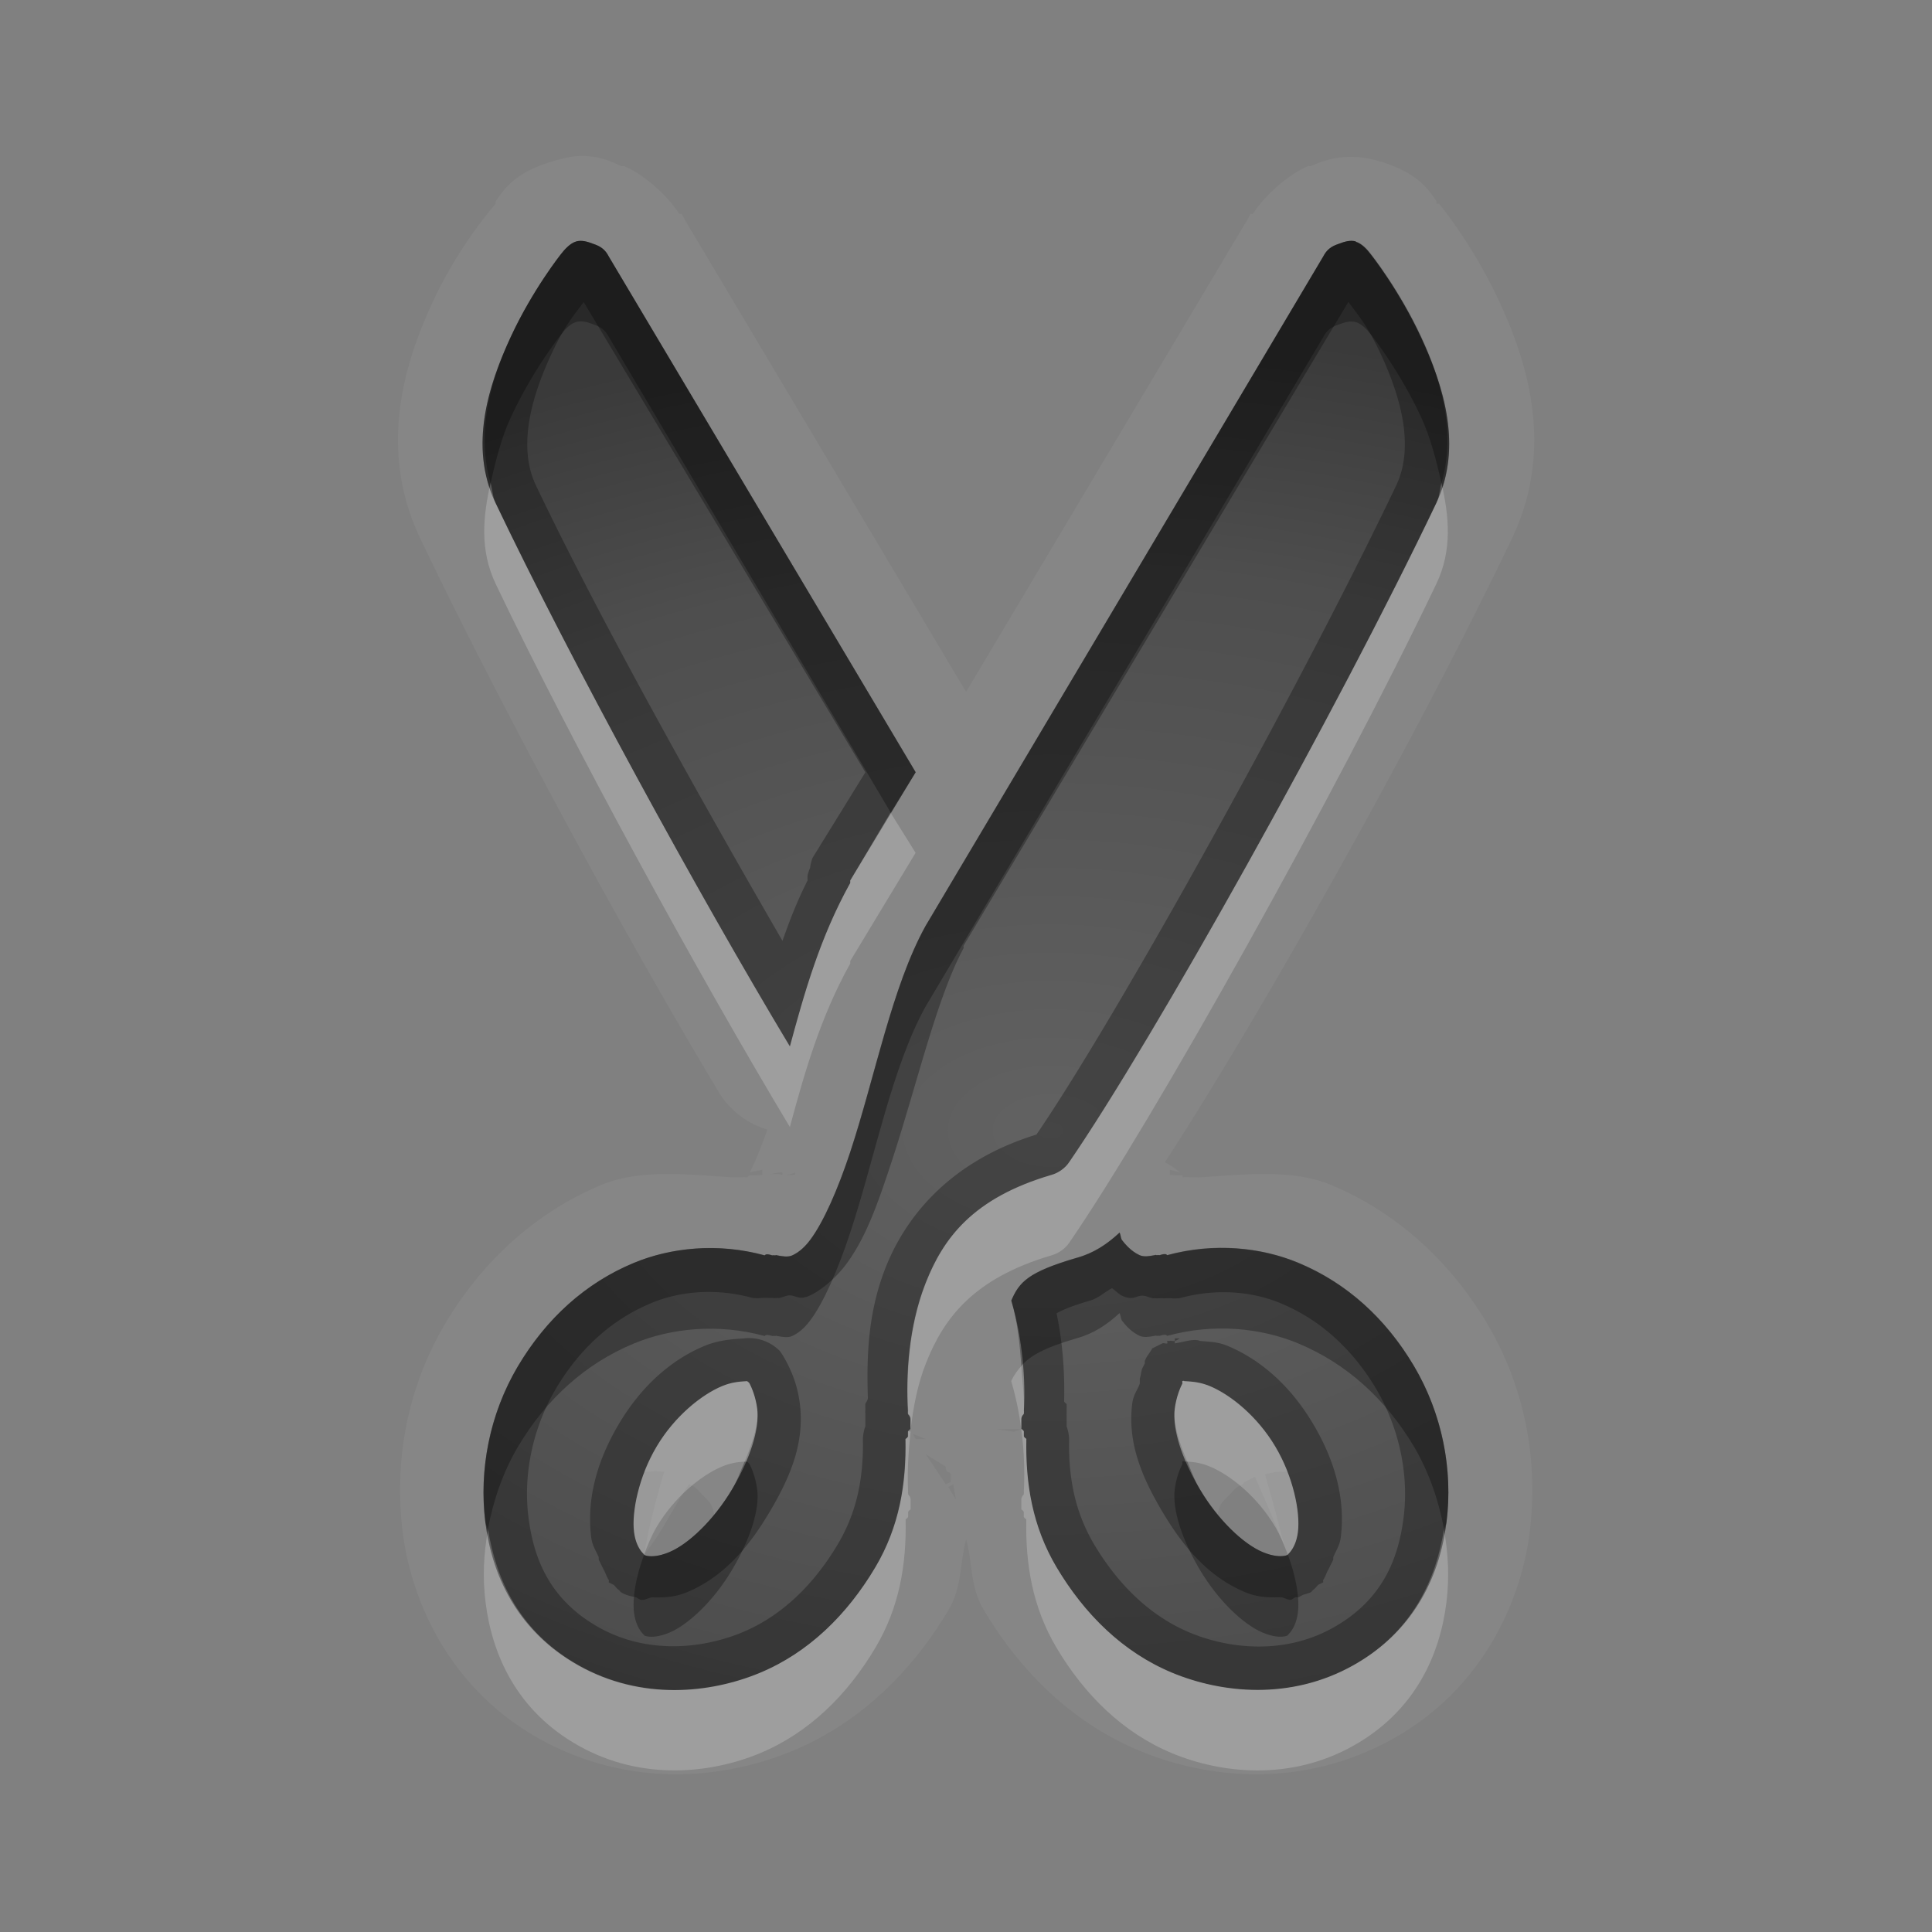 <?xml version="1.0" encoding="UTF-8" standalone="no"?>
<!-- Created with Inkscape (http://www.inkscape.org/) -->

<svg
   xmlns:dc="http://purl.org/dc/elements/1.1/"
   xmlns:cc="http://creativecommons.org/ns#"
   xmlns:rdf="http://www.w3.org/1999/02/22-rdf-syntax-ns#"
   xmlns:svg="http://www.w3.org/2000/svg"
   xmlns="http://www.w3.org/2000/svg"
   xmlns:xlink="http://www.w3.org/1999/xlink"
   xmlns:sodipodi="http://sodipodi.sourceforge.net/DTD/sodipodi-0.dtd"
   xmlns:inkscape="http://www.inkscape.org/namespaces/inkscape"
   width="24"
   height="24"
   id="svg2"
   sodipodi:version="0.32"
   inkscape:version="0.91 r13725"
   version="1.0"
   sodipodi:docname="edit-cut.svg"
   inkscape:output_extension="org.inkscape.output.svg.inkscape"
   inkscape:export-filename="/home/matt/.icons/Sirocco/scalable/mimetypes/text-plain.png"
   inkscape:export-xdpi="90"
   inkscape:export-ydpi="90"
   sodipodi:modified="true"
   style="display:inline">
  <rect width="100%" height="100%" fill="#808080" stroke="none"/>
  <sodipodi:namedview
     id="base"
     pagecolor="#838383"
     bordercolor="#cc0000"
     borderopacity="1"
     inkscape:pageopacity="1"
     inkscape:pageshadow="2"
     inkscape:zoom="15.576039"
     inkscape:cx="2.6507459"
     inkscape:cy="8.1388747"
     inkscape:document-units="px"
     inkscape:current-layer="layer1"
     width="128px"
     height="128px"
     inkscape:showpageshadow="false"
     inkscape:window-width="1366"
     inkscape:window-height="718"
     inkscape:window-x="0"
     inkscape:window-y="25"
     showguides="true"
     inkscape:guide-bbox="true"
     showgrid="true"
     inkscape:window-maximized="1"
     borderlayer="true">
    <inkscape:grid
       enabled="true"
       visible="true"
       id="grid3231"
       type="xygrid"
       empspacing="8"
       snapvisiblegridlinesonly="true" />
    <sodipodi:guide
       orientation="1,0"
       position="12,-2"
       id="guide3791" />
    <sodipodi:guide
       orientation="0,1"
       position="14,9"
       id="guide3793" />
  </sodipodi:namedview>
  <defs
     id="defs4">
    <linearGradient
       id="StandardGradient"
       gradientTransform="scale(0.922,1.085)"
       x1="11.999"
       y1="0.922"
       x2="11.999"
       y2="19.387"
       gradientUnits="userSpaceOnUse">
      <stop
         style="stop-color:#000000;stop-opacity:0.235;"
         offset="0"
         id="stop3283" />
      <stop
         id="stop6054"
         offset="0.7"
         style="stop-color:#000000;stop-opacity:0.392;" />
      <stop
         style="stop-color:#000000;stop-opacity:0.55;"
         offset="1"
         id="stop2651" />
    </linearGradient>
    <radialGradient
       inkscape:collect="always"
       xlink:href="#StandardGradient"
       id="radialGradient3883"
       cx="13"
       cy="12.5"
       fx="13"
       fy="12.5"
       r="7.5"
       gradientTransform="matrix(2,1.0769231e-7,-8.615385e-8,1.6,-13,-7)"
       gradientUnits="userSpaceOnUse" />
    <radialGradient
       inkscape:collect="always"
       xlink:href="#StandardGradient"
       id="radialGradient3938"
       cx="12.698"
       cy="12.354"
       fx="12.698"
       fy="12.354"
       r="6.006"
       gradientTransform="matrix(2.657,7.8141925e-8,-4.9177766e-8,1.672,-20.688,-8.614)"
       gradientUnits="userSpaceOnUse" />
    <radialGradient
       inkscape:collect="always"
       xlink:href="#StandardGradient"
       id="radialGradient3945"
       gradientUnits="userSpaceOnUse"
       gradientTransform="matrix(1.832,-7.0414673e-8,7.0414673e-8,1.832,-10.81,-9.587)"
       cx="13"
       cy="12.332"
       fx="13"
       fy="12.332"
       r="6.006" />
    <radialGradient
       inkscape:collect="always"
       xlink:href="#StandardGradient"
       id="radialGradient3949"
       gradientUnits="userSpaceOnUse"
       gradientTransform="matrix(1.832,-7.0414673e-8,7.0414673e-8,1.832,-10.81,-9.587)"
       cx="13"
       cy="12.332"
       fx="13"
       fy="12.332"
       r="6.006" />
    <radialGradient
       inkscape:collect="always"
       xlink:href="#StandardGradient"
       id="radialGradient3951"
       gradientUnits="userSpaceOnUse"
       gradientTransform="matrix(1.832,-7.0414673e-8,7.0414673e-8,1.832,-10.81,-9.587)"
       cx="13"
       cy="12.332"
       fx="13"
       fy="12.332"
       r="6.006" />
    <radialGradient
       inkscape:collect="always"
       xlink:href="#StandardGradient"
       id="radialGradient3768"
       gradientUnits="userSpaceOnUse"
       gradientTransform="matrix(1.832,-7.0414673e-8,7.0414673e-8,1.832,-30.81,-9.587)"
       cx="13"
       cy="12.332"
       fx="13"
       fy="12.332"
       r="6.006" />
    <radialGradient
       inkscape:collect="always"
       xlink:href="#StandardGradient"
       id="radialGradient3772"
       gradientUnits="userSpaceOnUse"
       gradientTransform="matrix(1.832,-7.0414673e-8,7.0414673e-8,1.832,-30.81,-9.587)"
       cx="13"
       cy="12.332"
       fx="13"
       fy="12.332"
       r="6.006" />
  </defs>
  <g
     style="display:inline"
     inkscape:label="Calque 1"
     id="layer1"
     inkscape:groupmode="layer"
     transform="translate(0,2)">
    <path
       inkscape:connector-curvature="0"
       style="display:inline;fill:url(#radialGradient3938);fill-opacity:1;stroke:none"
       d="m 7.157,1 c -0.072,0.021 -0.139,0.093 -0.188,0.156 0,0 -0.351,0.44 -0.625,1.031 -0.274,0.591 -0.524,1.356 -0.188,2.062 0.944,1.976 2.507,4.837 3.656,6.75 0.178,-0.658 0.373,-1.354 0.75,-2.031 -1.35e-4,-0.01 -1.35e-4,-0.021 0,-0.031 l 0.812,-1.344 -3.812,-6.406 c -0.043,-0.085 -0.099,-0.126 -0.188,-0.156 -0.074,-0.028 -0.146,-0.052 -0.219,-0.031 z m 9.687,0 c -0.072,-0.021 -0.145,0.003 -0.219,0.031 -0.089,0.03 -0.144,0.071 -0.188,0.156 l -4.938,8.313 c -0.418,0.752 -0.633,1.892 -0.938,2.813 -0.152,0.46 -0.333,0.874 -0.5,1.094 -0.083,0.11 -0.159,0.16 -0.219,0.188 -0.051,0.024 -0.121,0.013 -0.188,0 -0.019,-0.007 -0.018,0.003 -0.031,0 -0.014,-0.003 -0.022,0.001 -0.031,0 -0.088,-0.029 -0.085,-2.24e-4 -0.094,0 -0.582,-0.159 -1.165,-0.097 -1.625,0.094 -0.6,0.249 -1.086,0.69 -1.438,1.281 -0.356,0.599 -0.486,1.295 -0.406,1.938 0.078,0.631 0.374,1.342 1.156,1.781 0.786,0.441 1.645,0.345 2.25,0.094 0.611,-0.254 1.089,-0.726 1.437,-1.312 0.302,-0.509 0.386,-1.045 0.375,-1.594 2.9e-5,-4.4e-5 0.025,-0.016 0.031,-0.031 -6.5e-4,-0.02 0.001,-0.042 0,-0.062 0.006,-0.015 0.031,-0.031 0.031,-0.031 4.3e-5,-1.89e-4 1.5e-5,-0.125 0,-0.125 -0.005,-0.042 -0.027,-0.053 -0.031,-0.062 0.002,-0.007 -0.005,-0.033 0,-0.031 -0.025,-0.439 0.004,-1.046 0.219,-1.594 0.22,-0.559 0.587,-1.057 1.562,-1.344 0.084,-0.023 0.17,-0.083 0.219,-0.156 1.045,-1.518 3.335,-5.618 4.562,-8.188 0.337,-0.707 0.086,-1.472 -0.188,-2.062 -0.274,-0.591 -0.625,-1.031 -0.625,-1.031 -0.048,-0.064 -0.115,-0.135 -0.188,-0.156 z m -2.938,12.313 c -0.156,0.145 -0.323,0.255 -0.531,0.312 -0.601,0.176 -0.713,0.299 -0.812,0.531 0.143,0.483 0.178,0.995 0.156,1.375 0.005,-0.002 -0.002,0.025 0,0.031 -0.004,0.01 -0.026,0.02 -0.031,0.062 -1.5e-5,2.32e-4 -4.3e-5,0.125 0,0.125 1.3e-5,5.8e-5 0.025,0.016 0.031,0.031 -0.001,0.02 6.5e-4,0.042 0,0.062 0.006,0.015 0.031,0.031 0.031,0.031 -0.011,0.548 0.073,1.085 0.375,1.594 0.348,0.586 0.827,1.059 1.438,1.312 0.605,0.251 1.464,0.348 2.25,-0.094 0.783,-0.439 1.078,-1.15 1.156,-1.781 0.08,-0.642 -0.05,-1.338 -0.406,-1.938 -0.351,-0.592 -0.837,-1.032 -1.438,-1.281 -0.46,-0.191 -1.043,-0.252 -1.625,-0.094 -0.009,-2.24e-4 -0.005,-0.029 -0.094,0 -0.009,0.001 -0.018,-0.003 -0.031,0 -0.014,0.003 -0.012,-0.007 -0.031,0 -0.067,0.013 -0.136,0.024 -0.188,0 -0.06,-0.028 -0.135,-0.078 -0.219,-0.188 -0.015,-0.02 -0.016,-0.071 -0.031,-0.094 z m -4.625,1.844 c 0.009,0.009 0.023,0.014 0.031,0.031 0.029,0.056 0.076,0.171 0.094,0.312 0.031,0.253 -0.087,0.62 -0.312,1 -0.227,0.382 -0.541,0.681 -0.781,0.781 -0.257,0.107 -0.353,0.009 -0.312,0.031 0.065,0.036 -0.093,-0.021 -0.125,-0.281 -0.031,-0.25 0.059,-0.689 0.281,-1.062 0.223,-0.375 0.556,-0.643 0.812,-0.75 0.115,-0.048 0.208,-0.057 0.312,-0.062 z m 5.406,0 c 0.02,-0.011 0.025,0.004 0.031,0 0.104,0.006 0.198,0.015 0.312,0.062 0.257,0.107 0.59,0.375 0.812,0.75 0.222,0.373 0.312,0.812 0.281,1.062 -0.032,0.26 -0.19,0.317 -0.125,0.281 0.041,-0.023 -0.056,0.075 -0.312,-0.031 -0.24,-0.1 -0.555,-0.399 -0.781,-0.781 -0.226,-0.38 -0.344,-0.747 -0.312,-1 0.018,-0.141 0.065,-0.256 0.094,-0.312 0.003,-7.79e-4 -0.003,-0.031 0,-0.031 z"
       id="path2398" />
    <path
       style="display:inline;opacity:0.3;fill:#000000;fill-opacity:1;stroke:none"
       d="m 7.157,1 c -0.072,0.021 -0.139,0.093 -0.188,0.156 0,0 -0.351,0.44 -0.625,1.031 -0.274,0.591 -0.524,1.356 -0.188,2.062 0.944,1.976 2.507,4.837 3.656,6.75 0.178,-0.658 0.373,-1.354 0.75,-2.031 -1.35e-4,-0.01 -1.35e-4,-0.021 0,-0.031 l 0.812,-1.344 -3.812,-6.406 c -0.043,-0.085 -0.099,-0.126 -0.188,-0.156 -0.074,-0.028 -0.146,-0.052 -0.219,-0.031 z m 9.687,0 c -0.072,-0.021 -0.145,0.003 -0.219,0.031 -0.089,0.03 -0.144,0.071 -0.188,0.156 l -4.938,8.312 c -0.418,0.752 -0.633,1.892 -0.938,2.813 -0.152,0.46 -0.333,0.874 -0.5,1.094 -0.083,0.11 -0.159,0.16 -0.219,0.188 -0.051,0.024 -0.121,0.013 -0.188,0 -0.019,-0.007 -0.018,0.003 -0.031,0 -0.014,-0.003 -0.022,0.001 -0.031,0 -0.088,-0.029 -0.085,-2.24e-4 -0.094,0 -0.582,-0.159 -1.165,-0.097 -1.625,0.094 -0.6,0.249 -1.086,0.69 -1.438,1.281 -0.356,0.599 -0.486,1.295 -0.406,1.938 0.078,0.631 0.374,1.342 1.156,1.781 0.786,0.441 1.645,0.345 2.25,0.094 0.611,-0.254 1.089,-0.726 1.437,-1.312 0.302,-0.509 0.386,-1.045 0.375,-1.594 2.9e-5,-4.4e-5 0.025,-0.016 0.031,-0.031 -6.5e-4,-0.02 0.001,-0.042 0,-0.062 0.006,-0.015 0.031,-0.031 0.031,-0.031 4.3e-5,-1.89e-4 1.5e-5,-0.125 0,-0.125 -0.005,-0.042 -0.027,-0.053 -0.031,-0.062 0.002,-0.007 -0.005,-0.033 0,-0.031 -0.025,-0.439 0.004,-1.046 0.219,-1.594 0.22,-0.559 0.587,-1.057 1.562,-1.344 0.084,-0.023 0.17,-0.083 0.219,-0.156 1.045,-1.518 3.335,-5.618 4.562,-8.188 0.337,-0.707 0.086,-1.472 -0.188,-2.062 -0.274,-0.591 -0.625,-1.031 -0.625,-1.031 -0.048,-0.064 -0.115,-0.135 -0.188,-0.156 z m -9.594,0.75 3.5,5.844 -0.656,1.062 a 0.542,0.542 0 0 0 -0.031,0.125 0.542,0.542 0 0 0 -0.031,0.094 0.542,0.542 0 0 0 0,0.062 c -0.134,0.266 -0.219,0.49 -0.312,0.75 -1.052,-1.817 -2.275,-4.008 -3.062,-5.656 -0.227,-0.476 -0.064,-1.081 0.188,-1.625 0.175,-0.379 0.302,-0.512 0.406,-0.656 z m 9.5,0 c 0.104,0.144 0.231,0.277 0.406,0.656 0.252,0.544 0.414,1.149 0.188,1.625 -1.205,2.523 -3.465,6.597 -4.469,8.063 -1.072,0.33 -1.624,1.018 -1.875,1.656 -0.232,0.591 -0.232,1.154 -0.219,1.625 -0.01,0.031 -0.031,0.062 -0.031,0.062 a 0.542,0.542 0 0 0 0,0.062 c -0.002,0.049 -0.002,0.051 0,0.062 9.17e-4,0.006 -4.12e-4,0.028 0,0.031 a 0.542,0.542 0 0 0 0,0.031 0.542,0.542 0 0 0 0,0.031 0.542,0.542 0 0 0 0,0.031 0.542,0.542 0 0 0 0,0.031 0.542,0.542 0 0 0 -0.031,0.156 c 0.01,0.486 -0.073,0.909 -0.312,1.312 -0.302,0.509 -0.704,0.893 -1.187,1.094 -0.482,0.2 -1.171,0.28 -1.781,-0.062 -0.616,-0.346 -0.811,-0.86 -0.875,-1.375 -0.065,-0.524 0.052,-1.103 0.344,-1.594 0.3,-0.504 0.7,-0.86 1.188,-1.062 0.348,-0.144 0.791,-0.188 1.25,-0.062 a 0.542,0.542 0 0 0 0.125,0 0.542,0.542 0 0 0 0.031,0 0.542,0.542 0 0 0 0.031,0 c 0.007,-0.002 0.02,0.003 0.031,0 0.046,4.08e-4 0.052,0.005 0.094,0 0.036,0.009 0.103,-0.034 0.156,-0.031 0.085,0.004 0.113,0.063 0.25,0 0.13,-0.06 0.307,-0.203 0.438,-0.375 0.251,-0.331 0.4,-0.76 0.562,-1.25 0.32,-0.965 0.569,-2.067 0.906,-2.688 0.004,-0.006 -0.004,-0.025 0,-0.031 l 4.781,-8 z m -2.844,11.563 c -0.156,0.145 -0.323,0.255 -0.531,0.312 -0.601,0.176 -0.713,0.299 -0.812,0.531 0.143,0.483 0.178,0.995 0.156,1.375 0.005,-0.002 -0.002,0.025 0,0.031 -0.004,0.01 -0.026,0.02 -0.031,0.062 -1.5e-5,2.32e-4 -4.3e-5,0.125 0,0.125 1.3e-5,5.8e-5 0.025,0.016 0.031,0.031 -0.001,0.02 6.5e-4,0.042 0,0.062 0.006,0.015 0.031,0.031 0.031,0.031 -0.011,0.548 0.073,1.085 0.375,1.594 0.348,0.586 0.827,1.059 1.438,1.312 0.605,0.251 1.464,0.348 2.25,-0.094 0.783,-0.439 1.078,-1.15 1.156,-1.781 0.08,-0.642 -0.05,-1.338 -0.406,-1.938 -0.351,-0.592 -0.837,-1.032 -1.438,-1.281 -0.46,-0.191 -1.043,-0.252 -1.625,-0.094 -0.009,-2.24e-4 -0.005,-0.029 -0.094,0 -0.009,0.001 -0.018,-0.003 -0.031,0 -0.014,0.003 -0.012,-0.007 -0.031,0 -0.067,0.013 -0.136,0.024 -0.188,0 -0.06,-0.028 -0.135,-0.078 -0.219,-0.188 -0.015,-0.02 -0.016,-0.071 -0.031,-0.094 z m -0.094,0.688 c 0.039,0.025 0.09,0.078 0.125,0.094 0.137,0.063 0.165,0.004 0.25,0 0.054,-0.002 0.12,0.04 0.156,0.031 0.042,0.005 0.048,4.08e-4 0.094,0 0.023,0.005 0.062,-4e-6 0.062,0 a 0.542,0.542 0 0 0 0.031,0 0.542,0.542 0 0 0 0.125,0 c 0.459,-0.125 0.902,-0.082 1.25,0.062 0.487,0.202 0.888,0.558 1.188,1.062 0.291,0.491 0.409,1.07 0.344,1.594 -0.064,0.515 -0.259,1.029 -0.875,1.375 -0.61,0.342 -1.299,0.263 -1.781,0.062 -0.483,-0.201 -0.885,-0.585 -1.188,-1.094 -0.239,-0.403 -0.322,-0.826 -0.312,-1.312 a 0.542,0.542 0 0 0 -0.031,-0.156 0.542,0.542 0 0 0 0,-0.031 0.542,0.542 0 0 0 0,-0.031 0.542,0.542 0 0 0 0,-0.031 0.542,0.542 0 0 0 0,-0.031 c 4.11e-4,-0.004 -9.17e-4,-0.025 0,-0.031 9.17e-4,-0.006 -4.52e-4,-0.018 0,-0.031 a 0.542,0.542 0 0 0 0,-0.031 c -6.43e-4,-0.007 0.002,-0.018 0,-0.031 a 0.542,0.542 0 0 0 0,-0.031 c -1.9e-5,-1.08e-4 -0.027,-0.018 -0.031,-0.031 0.008,-0.324 -0.012,-0.706 -0.094,-1.094 0.039,-0.024 0.147,-0.08 0.406,-0.156 0.115,-0.031 0.183,-0.105 0.281,-0.156 z m -4.562,0.625 c -0.116,0.007 -0.311,0.015 -0.5,0.094 -0.4,0.166 -0.776,0.487 -1.062,0.969 -0.284,0.478 -0.4,0.952 -0.344,1.406 0.013,0.108 0.058,0.165 0.094,0.25 -6.62e-4,0.006 -1e-6,0.031 0,0.031 5e-6,4.7e-5 0.062,0.125 0.062,0.125 0.022,0.036 0.039,0.097 0.062,0.125 0.004,0.007 -1.9e-5,0.031 0,0.031 1.12e-4,1.44e-4 0.062,0.031 0.062,0.031 0.023,0.021 0.033,0.042 0.062,0.062 0.007,0.005 0.019,0.024 0.031,0.031 0.071,0.042 0.132,0.05 0.188,0.062 0,0 0.037,0.028 0.062,0.031 0.009,0.001 0.022,-0.001 0.031,0 l 0.094,-0.031 c 0.137,0.003 0.279,0.003 0.438,-0.062 0.441,-0.183 0.756,-0.536 1.031,-1 0.261,-0.44 0.435,-0.862 0.375,-1.344 -0.028,-0.224 -0.099,-0.389 -0.156,-0.5 -0.039,-0.076 -0.065,-0.118 -0.094,-0.156 a 0.542,0.542 0 0 0 -0.438,-0.156 z m 5.344,0 0,0.031 c 0.033,-0.008 0.044,-0.024 0.062,-0.031 a 0.542,0.542 0 0 0 -0.062,0 z m 0,0.031 c -0.03,0.007 -0.037,-0.006 -0.062,0 -0.013,0.003 -0.021,-0.003 -0.031,0 -0.005,0.002 0.005,0.029 0,0.031 -0.02,0.007 -0.047,-0.009 -0.062,0 -0.059,0.029 -0.125,0.062 -0.125,0.062 -5.1e-5,4.6e-5 -0.028,0.049 -0.062,0.094 a 0.542,0.542 0 0 0 -0.031,0.062 0.542,0.542 0 0 0 0,0.031 c -0.007,0.015 -0.024,0.046 -0.031,0.062 -0.014,0.03 -0.017,0.088 -0.031,0.125 1.24e-4,-8.92e-4 -5.25e-4,0.049 0,0.062 -0.027,0.083 -0.08,0.136 -0.094,0.25 -0.06,0.482 0.114,0.904 0.375,1.344 0.275,0.464 0.591,0.817 1.031,1 0.159,0.066 0.301,0.065 0.438,0.062 0.04,-8.35e-4 0.088,0.037 0.125,0.031 0.02,-0.003 0.043,-0.028 0.062,-0.031 0.008,-0.002 0.023,0.002 0.031,0 0.019,-0.005 0.042,-0.023 0.062,-0.031 2.02e-4,-8.2e-5 0.082,-0.024 0.094,-0.031 0.012,-0.008 0.024,-0.026 0.031,-0.031 0.029,-0.021 0.04,-0.041 0.062,-0.062 1.81e-4,-1.74e-4 0.062,-0.031 0.062,-0.031 1.9e-5,-2.5e-5 -0.004,-0.025 0,-0.031 0.023,-0.028 0.04,-0.089 0.062,-0.125 2.2e-5,-5.5e-5 0.062,-0.125 0.062,-0.125 1e-6,-6e-6 6.61e-4,-0.025 0,-0.031 0.036,-0.085 0.08,-0.142 0.094,-0.25 0.056,-0.455 -0.06,-0.928 -0.344,-1.406 -0.286,-0.482 -0.662,-0.802 -1.062,-0.969 -0.13,-0.054 -0.239,-0.05 -0.344,-0.062 -0.075,-0.031 -0.19,0.012 -0.312,0.031 l 0,-0.031 z m -5.312,0.5 c 0.009,0.009 0.023,0.014 0.031,0.031 0.029,0.056 0.076,0.171 0.094,0.312 0.031,0.253 -0.087,0.62 -0.312,1 -0.227,0.382 -0.541,0.681 -0.781,0.781 -0.257,0.107 -0.353,0.009 -0.312,0.031 0.065,0.036 -0.093,-0.021 -0.125,-0.281 -0.031,-0.25 0.059,-0.689 0.281,-1.062 0.223,-0.375 0.556,-0.643 0.812,-0.75 0.115,-0.048 0.208,-0.057 0.312,-0.062 z m 5.406,0 c 0.02,-0.011 0.025,0.004 0.031,0 0.104,0.006 0.198,0.015 0.312,0.062 0.257,0.107 0.59,0.375 0.812,0.75 0.222,0.373 0.312,0.812 0.281,1.062 -0.032,0.26 -0.19,0.317 -0.125,0.281 0.041,-0.023 -0.056,0.075 -0.312,-0.031 -0.24,-0.1 -0.555,-0.399 -0.781,-0.781 -0.226,-0.38 -0.344,-0.747 -0.312,-1 0.018,-0.141 0.065,-0.256 0.094,-0.312 0.003,-7.79e-4 -0.003,-0.031 0,-0.031 z"
       id="path3940"
       inkscape:connector-curvature="0" />
    <path
       inkscape:connector-curvature="0"
       style="display:inline;opacity:0.05;fill:#ffffff;fill-opacity:1;stroke:none"
       d="m 7.188,-0.062 c -0.091,0.004 -0.201,0.03 -0.312,0.062 C 6.381,0.144 6.255,0.363 6.157,0.5 c 0,0 2.707e-4,0.031 0,0.031 -0.015,0.018 -0.453,0.51 -0.781,1.219 -0.316,0.682 -0.707,1.782 -0.156,2.938 0.968,2.027 2.517,4.895 3.688,6.844 a 1.051,1.051 0 0 0 0.625,0.5 c -0.093,0.259 -0.159,0.413 -0.219,0.531 0.078,-0.017 0.156,-0.031 0.156,-0.031 l 0,0.062 c -0.041,0.006 -0.185,0.01 -0.156,0 -0.004,0.008 -0.028,0.025 -0.031,0.031 -0.055,-0.007 -0.102,0.004 -0.156,0 -0.011,0.005 -0.021,-0.005 -0.031,0 -0.564,-0.037 -1.149,-0.104 -1.625,0.094 -0.82,0.34 -1.486,0.958 -1.938,1.719 -0.481,0.81 -0.639,1.721 -0.531,2.594 0.106,0.856 0.582,1.942 1.688,2.562 1.128,0.633 2.314,0.506 3.156,0.156 0.858,-0.356 1.5,-1.013 1.937,-1.75 0.172,-0.29 0.137,-0.577 0.219,-0.875 0.082,0.298 0.046,0.585 0.219,0.875 0.437,0.737 1.079,1.394 1.938,1.75 0.842,0.35 2.028,0.477 3.156,-0.156 1.106,-0.621 1.581,-1.706 1.688,-2.562 0.108,-0.873 -0.05,-1.784 -0.531,-2.594 -0.452,-0.761 -1.118,-1.378 -1.938,-1.719 -0.476,-0.198 -1.061,-0.131 -1.625,-0.094 -0.01,-0.005 -0.021,0.005 -0.031,0 -0.065,0.005 -0.122,-0.009 -0.188,0 a 1.051,1.051 0 0 0 0,-0.031 c 0.029,0.01 -0.116,0.006 -0.156,0 l 0,-0.062 c -1.92e-4,-5e-6 0.067,0.019 0.125,0.031 a 1.051,1.051 0 0 0 -0.188,-0.125 c 1.195,-1.834 3.142,-5.3 4.312,-7.75 0.551,-1.156 0.159,-2.255 -0.156,-2.938 -0.324,-0.701 -0.726,-1.189 -0.75,-1.219 -0.003,-0.004 -0.028,0.004 -0.031,0 -0.002,-0.003 0.002,-0.028 0,-0.031 -0.098,-0.137 -0.224,-0.356 -0.719,-0.5 C 16.68,-0.129 16.392,0.019 16.282,0.063 c -0.005,0.002 -0.026,-0.002 -0.031,0 -0.217,0.087 -0.525,0.341 -0.688,0.594 l -0.031,0 -0.031,0.062 -3.5,5.875 -3.5,-5.875 -0.031,-0.062 -0.031,0 c -0.163,-0.253 -0.47,-0.507 -0.688,-0.594 -0.004,-0.001 -0.027,0.002 -0.031,0 -0.083,-0.033 -0.257,-0.136 -0.531,-0.125 z m -0.031,1.063 c 0.072,-0.021 0.145,0.003 0.219,0.031 0.089,0.03 0.144,0.071 0.188,0.156 l 3.812,6.406 -0.812,1.344 c -1.35e-4,0.01 -1.35e-4,0.021 0,0.031 C 10.186,9.647 9.991,10.342 9.813,11 8.664,9.087 7.1,6.226 6.157,4.25 c -0.337,-0.707 -0.086,-1.472 0.188,-2.062 0.274,-0.591 0.625,-1.031 0.625,-1.031 0.048,-0.064 0.115,-0.135 0.188,-0.156 z m 9.687,0 c 0.072,0.021 0.139,0.093 0.188,0.156 0,0 0.351,0.44 0.625,1.031 0.274,0.591 0.524,1.356 0.188,2.062 -1.227,2.569 -3.517,6.669 -4.562,8.188 -0.049,0.074 -0.135,0.133 -0.219,0.156 -0.976,0.286 -1.343,0.785 -1.562,1.344 -0.215,0.548 -0.244,1.155 -0.219,1.594 -0.005,-0.002 0.002,0.025 0,0.031 0.004,0.01 0.026,0.02 0.031,0.062 1.5e-5,2.32e-4 4.3e-5,0.125 0,0.125 -1.3e-5,5.8e-5 -0.025,0.016 -0.031,0.031 0.001,0.02 -6.5e-4,0.042 0,0.062 -0.006,0.015 -0.031,0.031 -0.031,0.031 0.011,0.548 -0.073,1.085 -0.375,1.594 -0.348,0.586 -0.827,1.059 -1.437,1.312 -0.605,0.251 -1.464,0.348 -2.25,-0.094 -0.783,-0.439 -1.078,-1.15 -1.156,-1.781 -0.08,-0.642 0.05,-1.338 0.406,-1.938 0.351,-0.592 0.837,-1.032 1.438,-1.281 0.46,-0.191 1.043,-0.252 1.625,-0.094 0.009,-2.24e-4 0.005,-0.029 0.094,0 0.009,0.001 0.018,-0.003 0.031,0 0.014,0.003 0.012,-0.007 0.031,0 0.067,0.013 0.136,0.024 0.188,0 0.06,-0.028 0.135,-0.078 0.219,-0.188 0.167,-0.219 0.348,-0.633 0.5,-1.094 0.305,-0.921 0.519,-2.061 0.938,-2.813 l 4.938,-8.313 c 0.043,-0.085 0.099,-0.126 0.188,-0.156 0.074,-0.028 0.146,-0.052 0.219,-0.031 z m -7.125,11.563 0,0.031 c -0.03,-0.01 -0.092,-0.021 -0.188,0 0.071,-0.011 0.09,-0.027 0.188,-0.031 z m 0.156,0 0,0.031 c -0.019,-0.006 -0.072,0.007 -0.094,0 0.046,-0.009 0.101,-0.03 0.094,-0.031 z m 4.031,0.75 c 0.015,0.023 0.016,0.074 0.031,0.094 0.083,0.11 0.159,0.16 0.219,0.188 0.051,0.024 0.121,0.013 0.188,0 0.019,-0.007 0.018,0.003 0.031,0 0.014,-0.003 0.022,0.001 0.031,0 0.088,-0.029 0.085,-2.24e-4 0.094,0 0.582,-0.159 1.165,-0.097 1.625,0.094 0.6,0.249 1.086,0.69 1.438,1.281 0.356,0.599 0.486,1.295 0.406,1.938 -0.078,0.631 -0.374,1.342 -1.156,1.781 -0.786,0.441 -1.645,0.345 -2.25,0.094 -0.611,-0.254 -1.089,-0.726 -1.438,-1.312 -0.302,-0.509 -0.386,-1.045 -0.375,-1.594 -2.9e-5,-4.4e-5 -0.025,-0.016 -0.031,-0.031 6.5e-4,-0.02 -0.001,-0.042 0,-0.062 -0.006,-0.015 -0.031,-0.031 -0.031,-0.031 l -0.094,0.031 -0.219,-0.031 0.312,0 c -4.3e-5,-1.89e-4 -1.5e-5,-0.125 0,-0.125 0.005,-0.042 0.027,-0.053 0.031,-0.062 -0.002,-0.007 0.005,-0.033 0,-0.031 0.022,-0.38 -0.014,-0.892 -0.156,-1.375 0.099,-0.232 0.211,-0.355 0.812,-0.531 0.209,-0.057 0.375,-0.168 0.531,-0.312 z m -4.625,1.844 c -0.104,0.006 -0.198,0.015 -0.312,0.062 -0.257,0.107 -0.59,0.375 -0.812,0.75 -0.063,0.106 -0.114,0.202 -0.156,0.312 0.025,-0.005 0.042,0.003 0.062,0 0.053,-0.007 0.073,-0.014 0.156,0 0.007,0.001 0.024,-0.001 0.031,0 0,0 -0.122,0.417 -0.188,0.719 -0.028,0.13 -0.062,0.312 -0.062,0.312 -7.39e-5,-3e-5 0.127,-0.159 0.219,-0.312 0.158,-0.266 0.33,-0.571 0.344,-0.562 0.022,0.014 0.051,0.023 0.062,0.031 0.047,0.036 0.094,0.094 0.094,0.094 0.018,0.018 0.046,0.043 0.062,0.062 0.015,0.016 0.031,0.031 0.031,0.031 0.04,0.057 0.048,0.104 0.062,0.156 0.081,-0.098 0.15,-0.196 0.219,-0.312 0.226,-0.38 0.344,-0.747 0.312,-1 -0.018,-0.141 -0.065,-0.256 -0.094,-0.312 -0.009,-0.017 -0.023,-0.022 -0.031,-0.031 z m 5.406,0 c -0.003,6.08e-4 0.003,0.03 0,0.031 -0.029,0.056 -0.076,0.171 -0.094,0.312 -0.031,0.253 0.087,0.62 0.312,1 0.069,0.116 0.138,0.215 0.219,0.312 0.014,-0.052 0.023,-0.099 0.062,-0.156 -3.7e-5,4.8e-5 0.017,-0.015 0.031,-0.031 0.017,-0.02 0.045,-0.045 0.062,-0.062 -3.92e-4,3.77e-4 0.047,-0.057 0.094,-0.094 0.012,-0.008 0.04,-0.017 0.062,-0.031 0.005,-0.003 0.017,-0.024 0.031,-0.031 0.034,-0.02 0.036,-0.018 0.062,-0.031 0.025,-0.013 0.063,-0.031 0.062,-0.031 0,0 0.164,0.368 0.281,0.656 0.055,0.136 0.125,0.312 0.125,0.312 0,0 -0.059,-0.175 -0.094,-0.312 -0.076,-0.301 -0.188,-0.688 -0.188,-0.688 0,0 0.098,-0.022 0.156,-0.031 0.026,6.54e-4 0.041,-0.003 0.062,0 0.021,0.003 0.037,-0.005 0.062,0 -0.042,-0.111 -0.093,-0.207 -0.156,-0.312 -0.223,-0.375 -0.556,-0.643 -0.812,-0.75 -0.115,-0.048 -0.208,-0.057 -0.312,-0.062 -0.006,0.004 -0.011,-0.011 -0.031,0 z m -3.344,0.656 0.156,0.062 -0.125,0 -0.031,-0.062 z m 0.156,0.25 0.25,0.156 a 1.051,1.051 0 0 0 0,0.031 c 0.024,0.057 0.04,0.022 0.062,0.062 0.002,0.029 -0.003,0.065 0,0.094 -0.022,0.016 -0.052,0.024 -0.062,0.031 l -0.25,-0.375 z m 0.344,0.375 c 0.006,0.061 0.023,0.126 0.031,0.188 l -0.094,-0.156 a 1.051,1.051 0 0 0 0.062,-0.031 z"
       id="path3942" />
    <path
       inkscape:connector-curvature="0"
       style="display:inline;opacity:0.3;fill:#000000;fill-opacity:1;stroke:none"
       d="m 7.157,1 c -0.072,0.021 -0.139,0.093 -0.188,0.156 0,0 -0.351,0.44 -0.625,1.031 -0.242,0.522 -0.434,1.179 -0.25,1.812 0.066,-0.285 0.138,-0.57 0.25,-0.812 0.274,-0.591 0.625,-1.031 0.625,-1.031 0.048,-0.064 0.115,-0.135 0.188,-0.156 0.072,-0.021 0.145,0.003 0.219,0.031 0.089,0.03 0.144,0.071 0.188,0.156 l 3.5,5.906 0.312,-0.5 -3.812,-6.406 c -0.043,-0.085 -0.099,-0.126 -0.188,-0.156 -0.074,-0.028 -0.146,-0.052 -0.219,-0.031 z m 9.687,0 c -0.072,-0.021 -0.145,0.003 -0.219,0.031 -0.089,0.03 -0.144,0.071 -0.188,0.156 l -4.938,8.313 c -0.418,0.752 -0.633,1.892 -0.938,2.813 -0.152,0.46 -0.333,0.874 -0.5,1.094 -0.083,0.11 -0.159,0.16 -0.219,0.188 -0.051,0.024 -0.121,0.013 -0.188,0 -0.019,-0.007 -0.018,0.003 -0.031,0 -0.014,-0.003 -0.022,0.001 -0.031,0 -0.088,-0.029 -0.085,-2.24e-4 -0.094,0 -0.582,-0.159 -1.165,-0.097 -1.625,0.094 -0.6,0.249 -1.086,0.69 -1.438,1.281 -0.356,0.599 -0.486,1.295 -0.406,1.938 0.004,0.032 0.026,0.061 0.031,0.094 0.064,-0.35 0.186,-0.713 0.375,-1.031 0.351,-0.592 0.837,-1.032 1.438,-1.281 0.46,-0.191 1.043,-0.252 1.625,-0.094 0.009,-2.24e-4 0.005,-0.029 0.094,0 0.009,0.001 0.018,-0.003 0.031,0 0.014,0.003 0.012,-0.007 0.031,0 0.067,0.013 0.136,0.024 0.188,0 0.06,-0.028 0.135,-0.078 0.219,-0.188 0.167,-0.219 0.348,-0.633 0.5,-1.094 0.305,-0.921 0.519,-2.061 0.938,-2.812 l 4.938,-8.313 c 0.043,-0.085 0.099,-0.126 0.188,-0.156 0.074,-0.028 0.146,-0.052 0.219,-0.031 0.072,0.021 0.139,0.093 0.188,0.156 0,0 0.351,0.44 0.625,1.031 0.112,0.242 0.184,0.528 0.25,0.812 0.184,-0.634 -0.008,-1.29 -0.25,-1.812 -0.274,-0.591 -0.625,-1.031 -0.625,-1.031 -0.048,-0.064 -0.115,-0.135 -0.188,-0.156 z m -2.938,12.313 c -0.156,0.145 -0.323,0.255 -0.531,0.312 -0.601,0.176 -0.713,0.299 -0.812,0.531 0.081,0.276 0.104,0.548 0.125,0.812 0.106,-0.124 0.274,-0.222 0.688,-0.344 0.209,-0.057 0.375,-0.168 0.531,-0.312 0.015,0.023 0.016,0.074 0.031,0.094 0.083,0.11 0.159,0.16 0.219,0.188 0.051,0.024 0.121,0.013 0.188,0 0.019,-0.007 0.018,0.003 0.031,0 0.014,-0.003 0.022,0.001 0.031,0 0.088,-0.029 0.085,-2.24e-4 0.094,0 0.582,-0.159 1.165,-0.097 1.625,0.094 0.6,0.249 1.086,0.69 1.438,1.281 0.189,0.318 0.311,0.681 0.375,1.031 0.005,-0.033 0.027,-0.061 0.031,-0.094 0.08,-0.642 -0.05,-1.338 -0.406,-1.938 -0.351,-0.592 -0.837,-1.032 -1.438,-1.281 -0.46,-0.191 -1.043,-0.252 -1.625,-0.094 -0.009,-2.24e-4 -0.005,-0.029 -0.094,0 -0.009,0.001 -0.018,-0.003 -0.031,0 -0.014,0.003 -0.012,-0.007 -0.031,0 -0.067,0.013 -0.136,0.024 -0.188,0 -0.06,-0.028 -0.135,-0.078 -0.219,-0.188 -0.015,-0.02 -0.016,-0.071 -0.031,-0.094 z m -4.656,2.844 c -0.048,0.111 -0.087,0.227 -0.156,0.344 -0.227,0.382 -0.541,0.681 -0.781,0.781 -0.257,0.107 -0.353,0.009 -0.312,0.031 -0.103,0.276 -0.147,0.542 -0.125,0.719 0.032,0.26 0.19,0.317 0.125,0.281 -0.041,-0.023 0.056,0.075 0.312,-0.031 0.24,-0.1 0.555,-0.399 0.781,-0.781 0.226,-0.38 0.344,-0.747 0.312,-1 -0.018,-0.141 -0.065,-0.256 -0.094,-0.312 -0.009,-0.017 -0.023,-0.022 -0.031,-0.031 -0.01,5.76e-4 -0.021,-6.61e-4 -0.031,0 z m 5.437,0 c -0.003,6.08e-4 0.003,0.03 0,0.031 -0.029,0.056 -0.076,0.171 -0.094,0.312 -0.031,0.253 0.087,0.62 0.312,1 0.227,0.382 0.541,0.681 0.781,0.781 0.257,0.107 0.353,0.009 0.312,0.031 -0.065,0.036 0.093,-0.021 0.125,-0.281 0.022,-0.177 -0.022,-0.443 -0.125,-0.719 0.041,-0.023 -0.056,0.075 -0.312,-0.031 -0.24,-0.1 -0.555,-0.399 -0.781,-0.781 -0.069,-0.116 -0.108,-0.233 -0.156,-0.344 -0.01,-6.61e-4 -0.021,5.76e-4 -0.031,0 -0.006,0.004 -0.011,-0.011 -0.031,0 z"
       id="BevelShadow"
       sodipodi:nodetypes="ccscscssccccsccsccssssssssssssssssssssccsscscscccsccssssssssssssssssssssccsscsssssssccsssssscssssc" />
    <path
       inkscape:connector-curvature="0"
       style="display:inline;opacity:0.2;fill:#ffffff;fill-opacity:1;stroke:none"
       d="m 6.094,4 c -0.094,0.41 -0.136,0.833 0.062,1.25 0.944,1.976 2.507,4.837 3.656,6.75 0.178,-0.658 0.373,-1.354 0.75,-2.031 -1.35e-4,-0.01 -1.35e-4,-0.021 0,-0.031 l 0.812,-1.344 -0.312,-0.5 -0.5,0.844 c -1.35e-4,0.01 -1.35e-4,0.021 0,0.031 C 10.186,9.647 9.991,10.342 9.813,11 8.664,9.087 7.1,6.226 6.157,4.25 c -0.039,-0.082 -0.038,-0.167 -0.062,-0.25 z m 11.812,0 c -0.024,0.083 -0.023,0.168 -0.062,0.25 -1.227,2.569 -3.517,6.669 -4.562,8.188 -0.049,0.074 -0.135,0.133 -0.219,0.156 -0.976,0.286 -1.343,0.785 -1.562,1.344 -0.215,0.548 -0.244,1.155 -0.219,1.594 -0.005,-0.002 0.002,0.025 0,0.031 0.004,0.01 0.026,0.02 0.031,0.062 1.5e-5,2.32e-4 4.3e-5,0.125 0,0.125 0.032,-0.266 0.084,-0.549 0.188,-0.812 0.22,-0.559 0.587,-1.057 1.562,-1.344 0.084,-0.023 0.17,-0.083 0.219,-0.156 1.045,-1.518 3.335,-5.618 4.562,-8.188 0.199,-0.417 0.157,-0.84 0.062,-1.25 z m -5.219,10.969 c -0.048,0.056 -0.094,0.115 -0.125,0.188 0.143,0.483 0.178,0.995 0.156,1.375 0.005,-0.002 -0.002,0.025 0,0.031 -0.004,0.01 -0.026,0.02 -0.031,0.062 -1.5e-5,2.31e-4 -4.3e-5,0.125 0,0.125 1.3e-5,5.7e-5 0.025,0.016 0.031,0.031 -0.001,0.02 6.5e-4,0.042 0,0.062 0.006,0.015 0.031,0.031 0.031,0.031 -0.011,0.548 0.073,1.085 0.375,1.594 0.348,0.586 0.827,1.059 1.438,1.312 0.605,0.251 1.464,0.348 2.25,-0.094 0.783,-0.439 1.078,-1.15 1.156,-1.781 0.037,-0.301 0.025,-0.597 -0.031,-0.906 -0.096,0.606 -0.383,1.271 -1.125,1.688 -0.786,0.441 -1.645,0.345 -2.25,0.094 -0.611,-0.254 -1.089,-0.726 -1.438,-1.312 -0.302,-0.509 -0.386,-1.045 -0.375,-1.594 -2.9e-5,-4.4e-5 -0.025,-0.016 -0.031,-0.031 6.5e-4,-0.02 -0.001,-0.042 0,-0.062 -0.006,-0.015 -0.031,-0.031 -0.031,-0.031 -4.3e-5,-1.89e-4 -1.5e-5,-0.125 0,-0.125 0.005,-0.042 0.027,-0.053 0.031,-0.062 -0.002,-0.007 0.005,-0.033 0,-0.031 0.009,-0.163 -0.016,-0.364 -0.031,-0.562 z m -3.406,0.188 c -0.104,0.006 -0.198,0.015 -0.312,0.062 -0.257,0.107 -0.59,0.375 -0.812,0.75 -0.222,0.373 -0.312,0.812 -0.281,1.062 0.032,0.26 0.19,0.317 0.125,0.281 0.043,-0.114 0.091,-0.234 0.156,-0.344 0.223,-0.375 0.556,-0.643 0.812,-0.75 0.104,-0.043 0.189,-0.056 0.281,-0.062 0.108,-0.251 0.178,-0.481 0.156,-0.656 -0.018,-0.141 -0.065,-0.256 -0.094,-0.312 -0.009,-0.017 -0.023,-0.022 -0.031,-0.031 z m 5.406,0 c -0.003,6.08e-4 0.003,0.03 0,0.031 -0.029,0.056 -0.076,0.171 -0.094,0.312 -0.022,0.175 0.048,0.405 0.156,0.656 0.093,0.006 0.177,0.019 0.281,0.062 0.257,0.107 0.59,0.375 0.812,0.75 0.065,0.109 0.114,0.23 0.156,0.344 -0.065,0.036 0.093,-0.021 0.125,-0.281 0.031,-0.25 -0.059,-0.689 -0.281,-1.062 -0.223,-0.375 -0.556,-0.643 -0.812,-0.75 -0.115,-0.048 -0.208,-0.057 -0.312,-0.062 -0.006,0.004 -0.011,-0.011 -0.031,0 z m -3.406,0.625 c 0.001,0.02 -6.5e-4,0.042 0,0.062 -0.006,0.015 -0.031,0.031 -0.031,0.031 0.011,0.548 -0.073,1.085 -0.375,1.594 -0.348,0.586 -0.827,1.059 -1.437,1.312 -0.605,0.251 -1.464,0.348 -2.25,-0.094 -0.742,-0.417 -1.029,-1.082 -1.125,-1.688 -0.057,0.309 -0.069,0.605 -0.031,0.906 0.078,0.631 0.374,1.342 1.156,1.781 0.786,0.441 1.645,0.345 2.25,0.094 0.611,-0.254 1.089,-0.726 1.437,-1.312 0.302,-0.509 0.386,-1.045 0.375,-1.594 2.9e-5,-4.5e-5 0.025,-0.016 0.031,-0.031 -6.5e-4,-0.02 0.001,-0.042 0,-0.062 0.006,-0.015 0.031,-0.031 0.031,-0.031 4.3e-5,-1.9e-4 1.5e-5,-0.125 0,-0.125 -0.005,-0.042 -0.027,-0.053 -0.031,-0.062 0.002,-0.007 -0.005,-0.033 0,-0.031 -0.012,-0.219 3.66e-4,-0.475 0.031,-0.75 -0.007,0.006 -0.028,-0.008 -0.031,0 z"
       id="BevelHighlight"
       sodipodi:nodetypes="cscsccccscsccsssssssssssscccssssssssssscssssssssssccsssssscssccsscsssssssccssssscssssssssssssc" />
  </g>
</svg>
